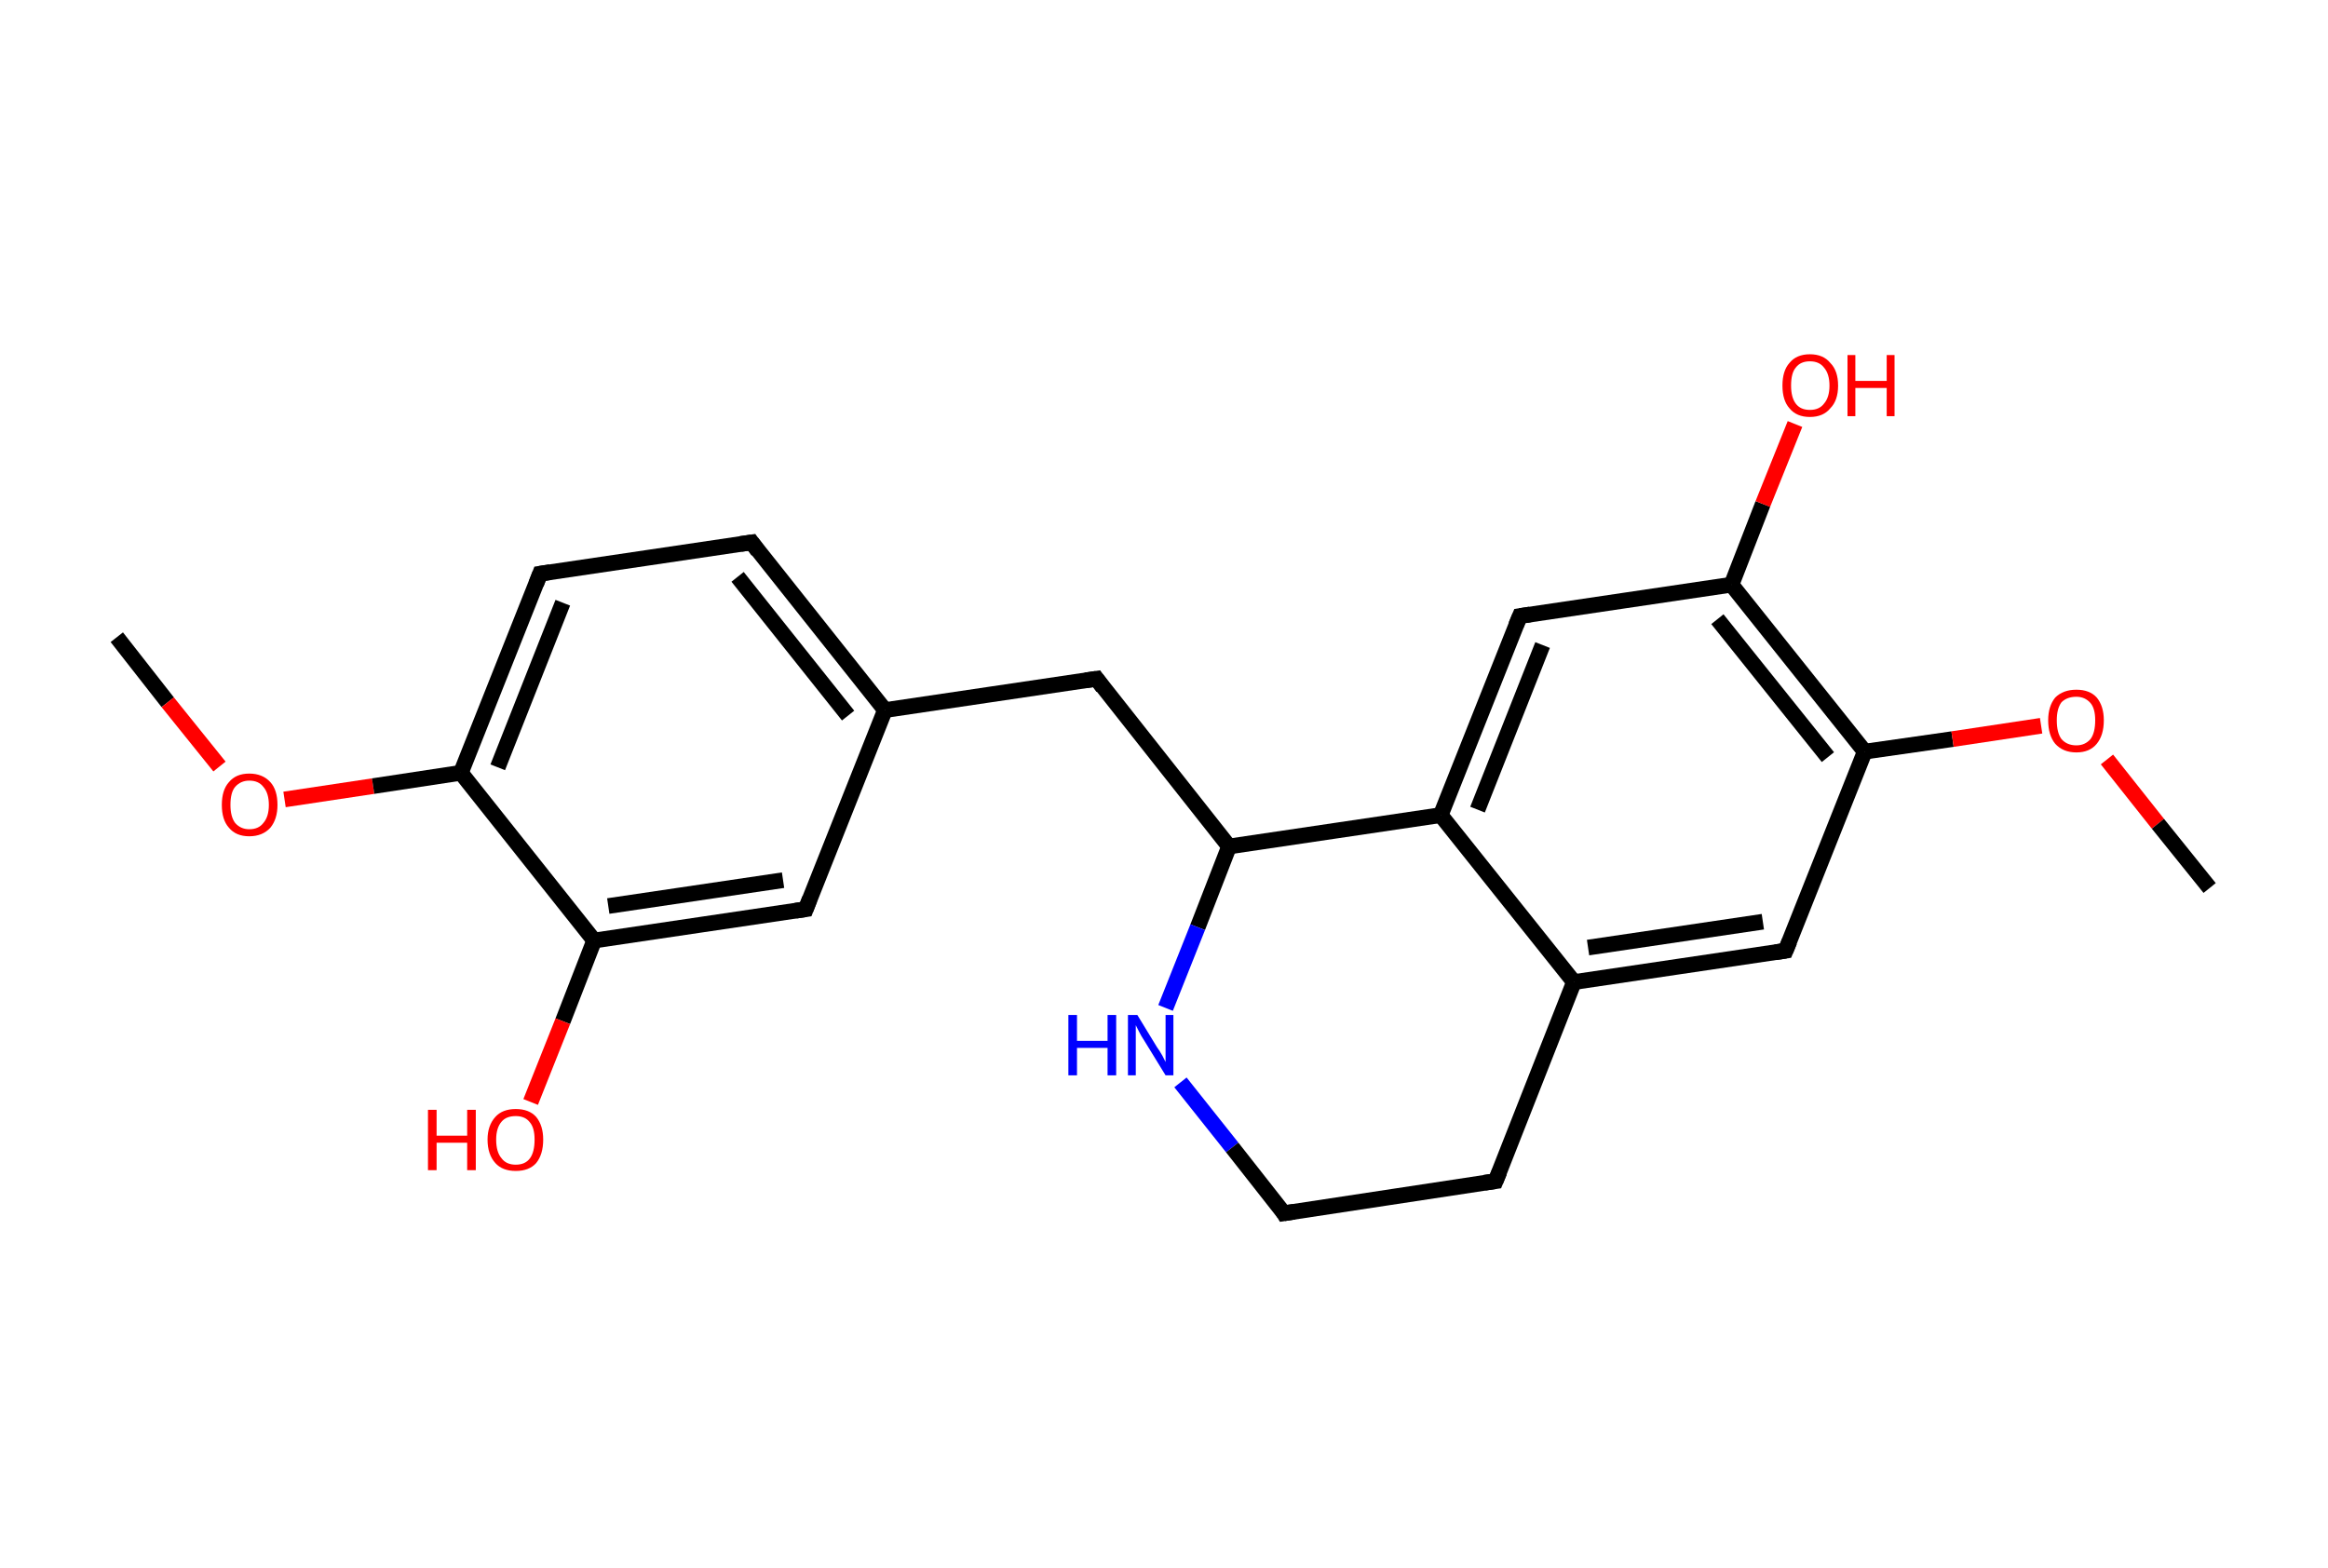 <?xml version='1.0' encoding='ASCII' standalone='yes'?>
<svg xmlns="http://www.w3.org/2000/svg" xmlns:rdkit="http://www.rdkit.org/xml" xmlns:xlink="http://www.w3.org/1999/xlink" version="1.1" baseProfile="full" xml:space="preserve" width="297px" height="200px" viewBox="0 0 297 200">
<!-- END OF HEADER -->
<rect style="opacity:1.0;fill:#FFFFFF;stroke:none" width="297.0" height="200.0" x="0.0" y="0.0"> </rect>
<path class="bond-0 atom-0 atom-1" d="M 14.9,81.3 L 21.4,89.6" style="fill:none;fill-rule:evenodd;stroke:#000000;stroke-width:2.0px;stroke-linecap:butt;stroke-linejoin:miter;stroke-opacity:1"/>
<path class="bond-0 atom-0 atom-1" d="M 21.4,89.6 L 28.0,97.8" style="fill:none;fill-rule:evenodd;stroke:#FF0000;stroke-width:2.0px;stroke-linecap:butt;stroke-linejoin:miter;stroke-opacity:1"/>
<path class="bond-1 atom-1 atom-2" d="M 36.3,102.0 L 47.6,100.3" style="fill:none;fill-rule:evenodd;stroke:#FF0000;stroke-width:2.0px;stroke-linecap:butt;stroke-linejoin:miter;stroke-opacity:1"/>
<path class="bond-1 atom-1 atom-2" d="M 47.6,100.3 L 58.8,98.6" style="fill:none;fill-rule:evenodd;stroke:#000000;stroke-width:2.0px;stroke-linecap:butt;stroke-linejoin:miter;stroke-opacity:1"/>
<path class="bond-2 atom-2 atom-3" d="M 58.8,98.6 L 68.9,73.2" style="fill:none;fill-rule:evenodd;stroke:#000000;stroke-width:2.0px;stroke-linecap:butt;stroke-linejoin:miter;stroke-opacity:1"/>
<path class="bond-2 atom-2 atom-3" d="M 63.5,97.9 L 71.8,76.9" style="fill:none;fill-rule:evenodd;stroke:#000000;stroke-width:2.0px;stroke-linecap:butt;stroke-linejoin:miter;stroke-opacity:1"/>
<path class="bond-3 atom-3 atom-4" d="M 68.9,73.2 L 95.9,69.2" style="fill:none;fill-rule:evenodd;stroke:#000000;stroke-width:2.0px;stroke-linecap:butt;stroke-linejoin:miter;stroke-opacity:1"/>
<path class="bond-4 atom-4 atom-5" d="M 95.9,69.2 L 112.9,90.6" style="fill:none;fill-rule:evenodd;stroke:#000000;stroke-width:2.0px;stroke-linecap:butt;stroke-linejoin:miter;stroke-opacity:1"/>
<path class="bond-4 atom-4 atom-5" d="M 94.1,73.6 L 108.2,91.3" style="fill:none;fill-rule:evenodd;stroke:#000000;stroke-width:2.0px;stroke-linecap:butt;stroke-linejoin:miter;stroke-opacity:1"/>
<path class="bond-5 atom-5 atom-6" d="M 112.9,90.6 L 139.9,86.6" style="fill:none;fill-rule:evenodd;stroke:#000000;stroke-width:2.0px;stroke-linecap:butt;stroke-linejoin:miter;stroke-opacity:1"/>
<path class="bond-6 atom-6 atom-7" d="M 139.9,86.6 L 156.8,108.0" style="fill:none;fill-rule:evenodd;stroke:#000000;stroke-width:2.0px;stroke-linecap:butt;stroke-linejoin:miter;stroke-opacity:1"/>
<path class="bond-7 atom-7 atom-8" d="M 156.8,108.0 L 152.8,118.3" style="fill:none;fill-rule:evenodd;stroke:#000000;stroke-width:2.0px;stroke-linecap:butt;stroke-linejoin:miter;stroke-opacity:1"/>
<path class="bond-7 atom-7 atom-8" d="M 152.8,118.3 L 148.7,128.6" style="fill:none;fill-rule:evenodd;stroke:#0000FF;stroke-width:2.0px;stroke-linecap:butt;stroke-linejoin:miter;stroke-opacity:1"/>
<path class="bond-8 atom-8 atom-9" d="M 150.6,138.1 L 157.2,146.4" style="fill:none;fill-rule:evenodd;stroke:#0000FF;stroke-width:2.0px;stroke-linecap:butt;stroke-linejoin:miter;stroke-opacity:1"/>
<path class="bond-8 atom-8 atom-9" d="M 157.2,146.4 L 163.8,154.8" style="fill:none;fill-rule:evenodd;stroke:#000000;stroke-width:2.0px;stroke-linecap:butt;stroke-linejoin:miter;stroke-opacity:1"/>
<path class="bond-9 atom-9 atom-10" d="M 163.8,154.8 L 190.8,150.7" style="fill:none;fill-rule:evenodd;stroke:#000000;stroke-width:2.0px;stroke-linecap:butt;stroke-linejoin:miter;stroke-opacity:1"/>
<path class="bond-10 atom-10 atom-11" d="M 190.8,150.7 L 200.8,125.3" style="fill:none;fill-rule:evenodd;stroke:#000000;stroke-width:2.0px;stroke-linecap:butt;stroke-linejoin:miter;stroke-opacity:1"/>
<path class="bond-11 atom-11 atom-12" d="M 200.8,125.3 L 227.8,121.3" style="fill:none;fill-rule:evenodd;stroke:#000000;stroke-width:2.0px;stroke-linecap:butt;stroke-linejoin:miter;stroke-opacity:1"/>
<path class="bond-11 atom-11 atom-12" d="M 202.6,120.9 L 224.9,117.6" style="fill:none;fill-rule:evenodd;stroke:#000000;stroke-width:2.0px;stroke-linecap:butt;stroke-linejoin:miter;stroke-opacity:1"/>
<path class="bond-12 atom-12 atom-13" d="M 227.8,121.3 L 237.9,95.9" style="fill:none;fill-rule:evenodd;stroke:#000000;stroke-width:2.0px;stroke-linecap:butt;stroke-linejoin:miter;stroke-opacity:1"/>
<path class="bond-13 atom-13 atom-14" d="M 237.9,95.9 L 249.1,94.3" style="fill:none;fill-rule:evenodd;stroke:#000000;stroke-width:2.0px;stroke-linecap:butt;stroke-linejoin:miter;stroke-opacity:1"/>
<path class="bond-13 atom-13 atom-14" d="M 249.1,94.3 L 260.4,92.6" style="fill:none;fill-rule:evenodd;stroke:#FF0000;stroke-width:2.0px;stroke-linecap:butt;stroke-linejoin:miter;stroke-opacity:1"/>
<path class="bond-14 atom-14 atom-15" d="M 268.8,96.9 L 275.3,105.1" style="fill:none;fill-rule:evenodd;stroke:#FF0000;stroke-width:2.0px;stroke-linecap:butt;stroke-linejoin:miter;stroke-opacity:1"/>
<path class="bond-14 atom-14 atom-15" d="M 275.3,105.1 L 281.9,113.3" style="fill:none;fill-rule:evenodd;stroke:#000000;stroke-width:2.0px;stroke-linecap:butt;stroke-linejoin:miter;stroke-opacity:1"/>
<path class="bond-15 atom-13 atom-16" d="M 237.9,95.9 L 220.9,74.6" style="fill:none;fill-rule:evenodd;stroke:#000000;stroke-width:2.0px;stroke-linecap:butt;stroke-linejoin:miter;stroke-opacity:1"/>
<path class="bond-15 atom-13 atom-16" d="M 233.2,96.6 L 219.1,79.0" style="fill:none;fill-rule:evenodd;stroke:#000000;stroke-width:2.0px;stroke-linecap:butt;stroke-linejoin:miter;stroke-opacity:1"/>
<path class="bond-16 atom-16 atom-17" d="M 220.9,74.6 L 224.9,64.3" style="fill:none;fill-rule:evenodd;stroke:#000000;stroke-width:2.0px;stroke-linecap:butt;stroke-linejoin:miter;stroke-opacity:1"/>
<path class="bond-16 atom-16 atom-17" d="M 224.9,64.3 L 229.0,54.1" style="fill:none;fill-rule:evenodd;stroke:#FF0000;stroke-width:2.0px;stroke-linecap:butt;stroke-linejoin:miter;stroke-opacity:1"/>
<path class="bond-17 atom-16 atom-18" d="M 220.9,74.6 L 193.9,78.6" style="fill:none;fill-rule:evenodd;stroke:#000000;stroke-width:2.0px;stroke-linecap:butt;stroke-linejoin:miter;stroke-opacity:1"/>
<path class="bond-18 atom-18 atom-19" d="M 193.9,78.6 L 183.8,104.0" style="fill:none;fill-rule:evenodd;stroke:#000000;stroke-width:2.0px;stroke-linecap:butt;stroke-linejoin:miter;stroke-opacity:1"/>
<path class="bond-18 atom-18 atom-19" d="M 196.8,82.3 L 188.5,103.3" style="fill:none;fill-rule:evenodd;stroke:#000000;stroke-width:2.0px;stroke-linecap:butt;stroke-linejoin:miter;stroke-opacity:1"/>
<path class="bond-19 atom-5 atom-20" d="M 112.9,90.6 L 102.8,116.0" style="fill:none;fill-rule:evenodd;stroke:#000000;stroke-width:2.0px;stroke-linecap:butt;stroke-linejoin:miter;stroke-opacity:1"/>
<path class="bond-20 atom-20 atom-21" d="M 102.8,116.0 L 75.8,120.0" style="fill:none;fill-rule:evenodd;stroke:#000000;stroke-width:2.0px;stroke-linecap:butt;stroke-linejoin:miter;stroke-opacity:1"/>
<path class="bond-20 atom-20 atom-21" d="M 99.9,112.3 L 77.6,115.6" style="fill:none;fill-rule:evenodd;stroke:#000000;stroke-width:2.0px;stroke-linecap:butt;stroke-linejoin:miter;stroke-opacity:1"/>
<path class="bond-21 atom-21 atom-22" d="M 75.8,120.0 L 71.8,130.3" style="fill:none;fill-rule:evenodd;stroke:#000000;stroke-width:2.0px;stroke-linecap:butt;stroke-linejoin:miter;stroke-opacity:1"/>
<path class="bond-21 atom-21 atom-22" d="M 71.8,130.3 L 67.7,140.6" style="fill:none;fill-rule:evenodd;stroke:#FF0000;stroke-width:2.0px;stroke-linecap:butt;stroke-linejoin:miter;stroke-opacity:1"/>
<path class="bond-22 atom-21 atom-2" d="M 75.8,120.0 L 58.8,98.6" style="fill:none;fill-rule:evenodd;stroke:#000000;stroke-width:2.0px;stroke-linecap:butt;stroke-linejoin:miter;stroke-opacity:1"/>
<path class="bond-23 atom-19 atom-7" d="M 183.8,104.0 L 156.8,108.0" style="fill:none;fill-rule:evenodd;stroke:#000000;stroke-width:2.0px;stroke-linecap:butt;stroke-linejoin:miter;stroke-opacity:1"/>
<path class="bond-24 atom-19 atom-11" d="M 183.8,104.0 L 200.8,125.3" style="fill:none;fill-rule:evenodd;stroke:#000000;stroke-width:2.0px;stroke-linecap:butt;stroke-linejoin:miter;stroke-opacity:1"/>
<path d="M 68.4,74.5 L 68.9,73.2 L 70.2,73.0" style="fill:none;stroke:#000000;stroke-width:2.0px;stroke-linecap:butt;stroke-linejoin:miter;stroke-opacity:1;"/>
<path d="M 94.5,69.4 L 95.9,69.2 L 96.7,70.3" style="fill:none;stroke:#000000;stroke-width:2.0px;stroke-linecap:butt;stroke-linejoin:miter;stroke-opacity:1;"/>
<path d="M 138.5,86.8 L 139.9,86.6 L 140.7,87.7" style="fill:none;stroke:#000000;stroke-width:2.0px;stroke-linecap:butt;stroke-linejoin:miter;stroke-opacity:1;"/>
<path d="M 163.5,154.3 L 163.8,154.8 L 165.1,154.6" style="fill:none;stroke:#000000;stroke-width:2.0px;stroke-linecap:butt;stroke-linejoin:miter;stroke-opacity:1;"/>
<path d="M 189.4,150.9 L 190.8,150.7 L 191.3,149.5" style="fill:none;stroke:#000000;stroke-width:2.0px;stroke-linecap:butt;stroke-linejoin:miter;stroke-opacity:1;"/>
<path d="M 226.5,121.5 L 227.8,121.3 L 228.3,120.1" style="fill:none;stroke:#000000;stroke-width:2.0px;stroke-linecap:butt;stroke-linejoin:miter;stroke-opacity:1;"/>
<path d="M 195.2,78.4 L 193.9,78.6 L 193.4,79.8" style="fill:none;stroke:#000000;stroke-width:2.0px;stroke-linecap:butt;stroke-linejoin:miter;stroke-opacity:1;"/>
<path d="M 103.3,114.7 L 102.8,116.0 L 101.5,116.2" style="fill:none;stroke:#000000;stroke-width:2.0px;stroke-linecap:butt;stroke-linejoin:miter;stroke-opacity:1;"/>
<path class="atom-1" d="M 28.3 102.7 Q 28.3 100.8, 29.2 99.8 Q 30.1 98.7, 31.8 98.7 Q 33.5 98.7, 34.5 99.8 Q 35.4 100.8, 35.4 102.7 Q 35.4 104.5, 34.5 105.6 Q 33.5 106.7, 31.8 106.7 Q 30.1 106.7, 29.2 105.6 Q 28.3 104.6, 28.3 102.7 M 31.8 105.8 Q 33.0 105.8, 33.6 105.0 Q 34.3 104.2, 34.3 102.7 Q 34.3 101.2, 33.6 100.4 Q 33.0 99.6, 31.8 99.6 Q 30.7 99.6, 30.0 100.4 Q 29.4 101.1, 29.4 102.7 Q 29.4 104.2, 30.0 105.0 Q 30.7 105.8, 31.8 105.8 " fill="#FF0000"/>
<path class="atom-8" d="M 136.3 129.5 L 137.4 129.5 L 137.4 132.8 L 141.3 132.8 L 141.3 129.5 L 142.4 129.5 L 142.4 137.2 L 141.3 137.2 L 141.3 133.7 L 137.4 133.7 L 137.4 137.2 L 136.3 137.2 L 136.3 129.5 " fill="#0000FF"/>
<path class="atom-8" d="M 145.1 129.5 L 147.6 133.6 Q 147.9 134.0, 148.3 134.7 Q 148.7 135.5, 148.7 135.5 L 148.7 129.5 L 149.7 129.5 L 149.7 137.2 L 148.7 137.2 L 146.0 132.8 Q 145.6 132.2, 145.3 131.6 Q 145.0 131.0, 144.9 130.8 L 144.9 137.2 L 143.9 137.2 L 143.9 129.5 L 145.1 129.5 " fill="#0000FF"/>
<path class="atom-14" d="M 261.3 91.9 Q 261.3 90.1, 262.2 89.0 Q 263.2 88.0, 264.9 88.0 Q 266.6 88.0, 267.5 89.0 Q 268.4 90.1, 268.4 91.9 Q 268.4 93.8, 267.5 94.9 Q 266.6 96.0, 264.9 96.0 Q 263.2 96.0, 262.2 94.9 Q 261.3 93.8, 261.3 91.9 M 264.9 95.1 Q 266.0 95.1, 266.7 94.3 Q 267.3 93.5, 267.3 91.9 Q 267.3 90.4, 266.7 89.7 Q 266.0 88.9, 264.9 88.9 Q 263.7 88.9, 263.0 89.6 Q 262.4 90.4, 262.4 91.9 Q 262.4 93.5, 263.0 94.3 Q 263.7 95.1, 264.9 95.1 " fill="#FF0000"/>
<path class="atom-17" d="M 227.4 49.2 Q 227.4 47.3, 228.3 46.3 Q 229.2 45.2, 230.9 45.2 Q 232.6 45.2, 233.5 46.3 Q 234.5 47.3, 234.5 49.2 Q 234.5 51.1, 233.5 52.1 Q 232.6 53.2, 230.9 53.2 Q 229.2 53.2, 228.3 52.1 Q 227.4 51.1, 227.4 49.2 M 230.9 52.3 Q 232.1 52.3, 232.7 51.5 Q 233.4 50.7, 233.4 49.2 Q 233.4 47.7, 232.7 46.9 Q 232.1 46.1, 230.9 46.1 Q 229.7 46.1, 229.1 46.9 Q 228.5 47.6, 228.5 49.2 Q 228.5 50.7, 229.1 51.5 Q 229.7 52.3, 230.9 52.3 " fill="#FF0000"/>
<path class="atom-17" d="M 235.7 45.3 L 236.7 45.3 L 236.7 48.6 L 240.7 48.6 L 240.7 45.3 L 241.7 45.3 L 241.7 53.1 L 240.7 53.1 L 240.7 49.5 L 236.7 49.5 L 236.7 53.1 L 235.7 53.1 L 235.7 45.3 " fill="#FF0000"/>
<path class="atom-22" d="M 54.6 141.6 L 55.7 141.6 L 55.7 144.9 L 59.6 144.9 L 59.6 141.6 L 60.7 141.6 L 60.7 149.3 L 59.6 149.3 L 59.6 145.8 L 55.7 145.8 L 55.7 149.3 L 54.6 149.3 L 54.6 141.6 " fill="#FF0000"/>
<path class="atom-22" d="M 62.2 145.4 Q 62.2 143.6, 63.2 142.5 Q 64.1 141.5, 65.8 141.5 Q 67.5 141.5, 68.4 142.5 Q 69.3 143.6, 69.3 145.4 Q 69.3 147.3, 68.4 148.4 Q 67.5 149.4, 65.8 149.4 Q 64.1 149.4, 63.2 148.4 Q 62.2 147.3, 62.2 145.4 M 65.8 148.6 Q 67.0 148.6, 67.6 147.8 Q 68.2 147.0, 68.2 145.4 Q 68.2 143.9, 67.6 143.2 Q 67.0 142.4, 65.8 142.4 Q 64.6 142.4, 64.0 143.1 Q 63.3 143.9, 63.3 145.4 Q 63.3 147.0, 64.0 147.8 Q 64.6 148.6, 65.8 148.6 " fill="#FF0000"/>
</svg>
